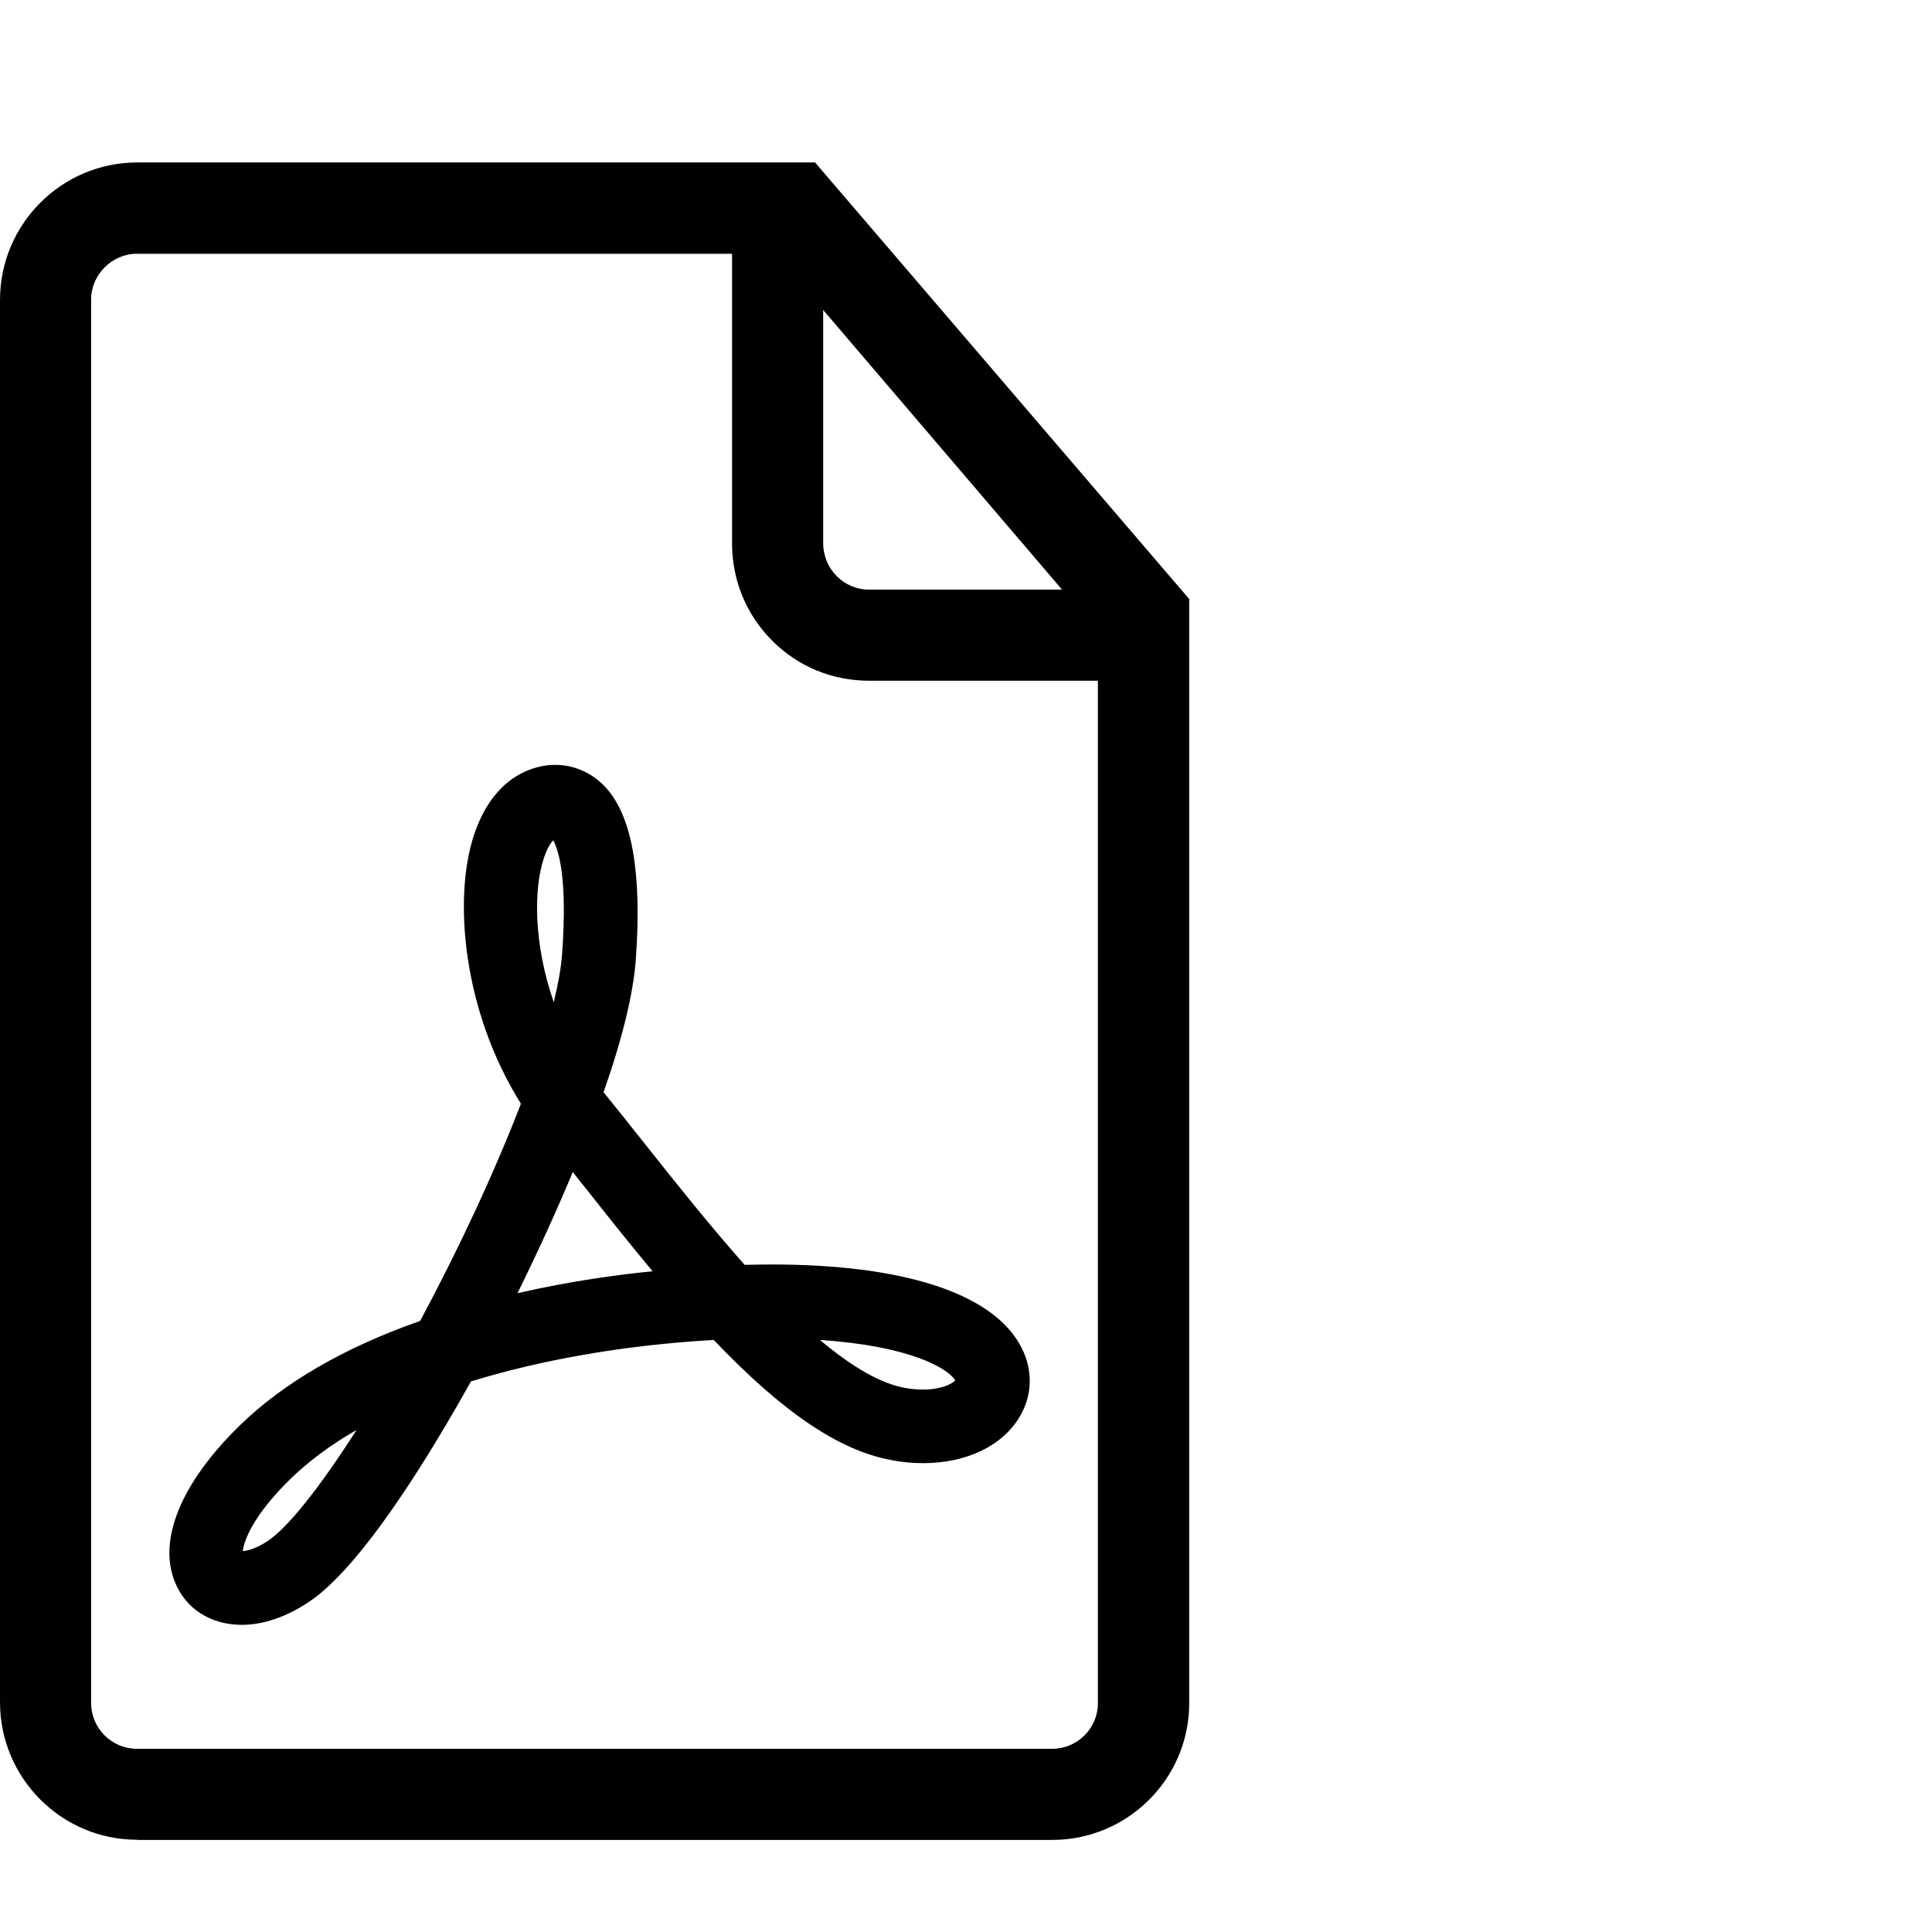 <?xml version="1.0" encoding="utf-8"?>
<!-- Generator: Adobe Illustrator 18.1.1, SVG Export Plug-In . SVG Version: 6.00 Build 0)  -->
<svg version="1.1" id="Layer_1" xmlns="http://www.w3.org/2000/svg" xmlns:xlink="http://www.w3.org/1999/xlink" x="0px" y="0px"
	 width="1024px" height="1024px" viewBox="0 0 1024 1024" enable-background="new 0 0 1024 1024" xml:space="preserve">
<g id="_x3C_Layer_x3E_">
</g>
<g>
	<g>
		<g>
			<path d="M128.2,861.2c-16.5,0-29.8-8.5-35.5-22.7c-9.1-22.4,3.3-52.6,34.2-82.8c23.2-22.7,55.4-41.4,95.8-55.6
				c20.8-38.8,39.7-79.5,53.4-115.1c-30.8-49.2-35.9-108.5-25-142.1c7.6-23.2,21-32.1,30.9-35.4c4.1-1.4,8.2-2.1,12.3-2.1
				c10,0,19.5,4.2,26.5,11.7c14.2,15.3,19.5,45.2,16.2,91.5c-1.3,17.8-7,41.5-17.1,70.3c7.1,8.7,14.7,18.3,22,27.5
				c16.1,20.3,34.4,43.3,52.8,64c4.7-0.1,9.5-0.2,14.3-0.2c69.1,0,115.7,14.9,131.3,42c7.2,12.4,7.3,26.4,0.4,38.3
				c-9,15.6-28.2,25-51.4,25c-5.5,0-11.2-0.5-16.8-1.6c-27.8-5.1-57.7-25.4-94.2-63.7c-8.7,0.5-17.7,1.2-26.7,2.1
				c-20.6,2-60.9,7.2-102,19.9c-20.3,36.4-57.5,98.4-86.4,117.2C151.5,857.1,139.4,861.2,128.2,861.2z M189,757.9
				c-13.6,7.8-25.3,16.5-34.9,25.8c-20.4,19.9-24.9,33.4-25.4,38.4c3.5-0.2,8.3-2.1,13.1-5.3C152.3,810,169.5,788.4,189,757.9z
				 M434.6,710.2c17.3,14.6,32.4,23.1,44.9,25.4c3.4,0.6,6.7,0.9,9.7,0.9c9.7,0,15.4-3,17.1-4.9
				C502.4,725.3,482.6,713.4,434.6,710.2z M303.6,621.2c-8.6,20.6-18.6,42.5-29.3,64.2c28.5-6.5,54-9.9,71.6-11.6
				c-12.3-14.7-24.1-29.6-34.6-42.9C308.6,627.6,306.1,624.4,303.6,621.2z M293.2,445.4c-1.3,1.3-3.2,4.1-5,9.6
				c-5.4,16.4-5.4,45.3,5.3,76.2c2.4-9.9,3.9-18.4,4.4-25.3C301,464.3,295.7,449.8,293.2,445.4z"/>
			<path d="M128.2,856.5c-14.5,0-26.2-7.4-31.2-19.8c-8.4-20.6,3.7-48.9,33.2-77.6c23.1-22.5,55.3-41.1,95.8-55.2
				c21.6-40,41.4-82.8,55.3-119.5c-30.8-47.9-36.5-107.1-25.7-140.1c7-21.4,19-29.4,27.9-32.4c12.4-4.2,25.1-1,33.9,8.4
				c13.3,14.3,18.2,43.1,14.9,88c-1.3,17.9-7.2,42-17.7,71.6c0.5,0.6,0.9,1.1,1.4,1.7c7,8.5,14.4,17.9,22.3,27.8
				c16.7,21,35.4,44.6,54.5,65.8c5.6-0.2,11.1-0.3,16.3-0.3c67.3,0,112.5,14.1,127.3,39.6c6.3,10.9,6.4,23.2,0.4,33.7
				c-8.2,14.2-25.9,22.6-47.3,22.6h0c-5.2,0-10.6-0.5-16-1.5c-27.1-5-56.7-25.3-93.1-63.9c-9.3,0.5-19,1.2-29,2.2
				c-21.4,2.1-62.8,7.5-104.7,20.7c-18,32.5-56.8,98.3-85.7,117.2C149.8,852.7,138.5,856.5,128.2,856.5z M202.1,745.8
				c-20.7,10-37.9,21.6-51.2,34.6c-26.2,25.6-27.9,41.6-26.4,45.2c0.4,1,2.3,1.3,3.7,1.3c4.4,0,10.4-2.2,16.3-6
				C157.4,812.3,178.7,784.3,202.1,745.8z M421.5,704.9c22.4,20.8,41.2,32.4,57.1,35.3c3.6,0.7,7.2,1,10.6,1c0,0,0,0,0,0
				c11.8,0,19.5-4,21.6-7.8c0.4-0.7,1-1.7-0.4-4C505.5,720.9,481.1,706.7,421.5,704.9z M302.3,612.1c-10.4,25.5-23,53-36.7,80.1
				c34-8.4,64.9-12.3,82.7-14c2.3-0.2,4.6-0.4,6.9-0.6c-14.2-16.7-27.8-33.9-40.3-49.6C310.6,622.5,306.3,617.2,302.3,612.1z
				 M294.3,439.8c-0.2,0-0.7,0-1.4,0.3c-3.3,1.1-6.8,6.1-9.1,13.5c-7.1,21.9-4.3,58.6,10.5,92.5c4.7-16.1,7.5-29.6,8.3-39.8
				c3.6-50-4.5-62.9-7-65.6C294.8,439.8,294.6,439.8,294.3,439.8z"/>
		</g>
	</g>
	<path fill="#010101" d="M72.6,975.1c-40,0-72.6-32.7-72.6-72.9V159c0-40.2,32.6-72.9,72.8-72.9H432l198.3,231.4v585.3
		c0,39.9-32.6,72.4-72.6,72.4H72.6z M72.5,134.5c-13.1,0-24.2,11.1-24.2,24.2v744c0,13.3,10.9,24.2,24.3,24.2h485
		c13.4,0,24.3-10.8,24.3-24.1V360.8H460.6c-19.4,0-37.7-7.5-51.3-21.2C395.6,325.9,388,307.6,388,288V134.5H72.5z M436.3,287.9
		c0,13.6,10.9,24.6,24.2,24.6h102.4L436.3,164.3V287.9z"/>
</g>
</svg>
